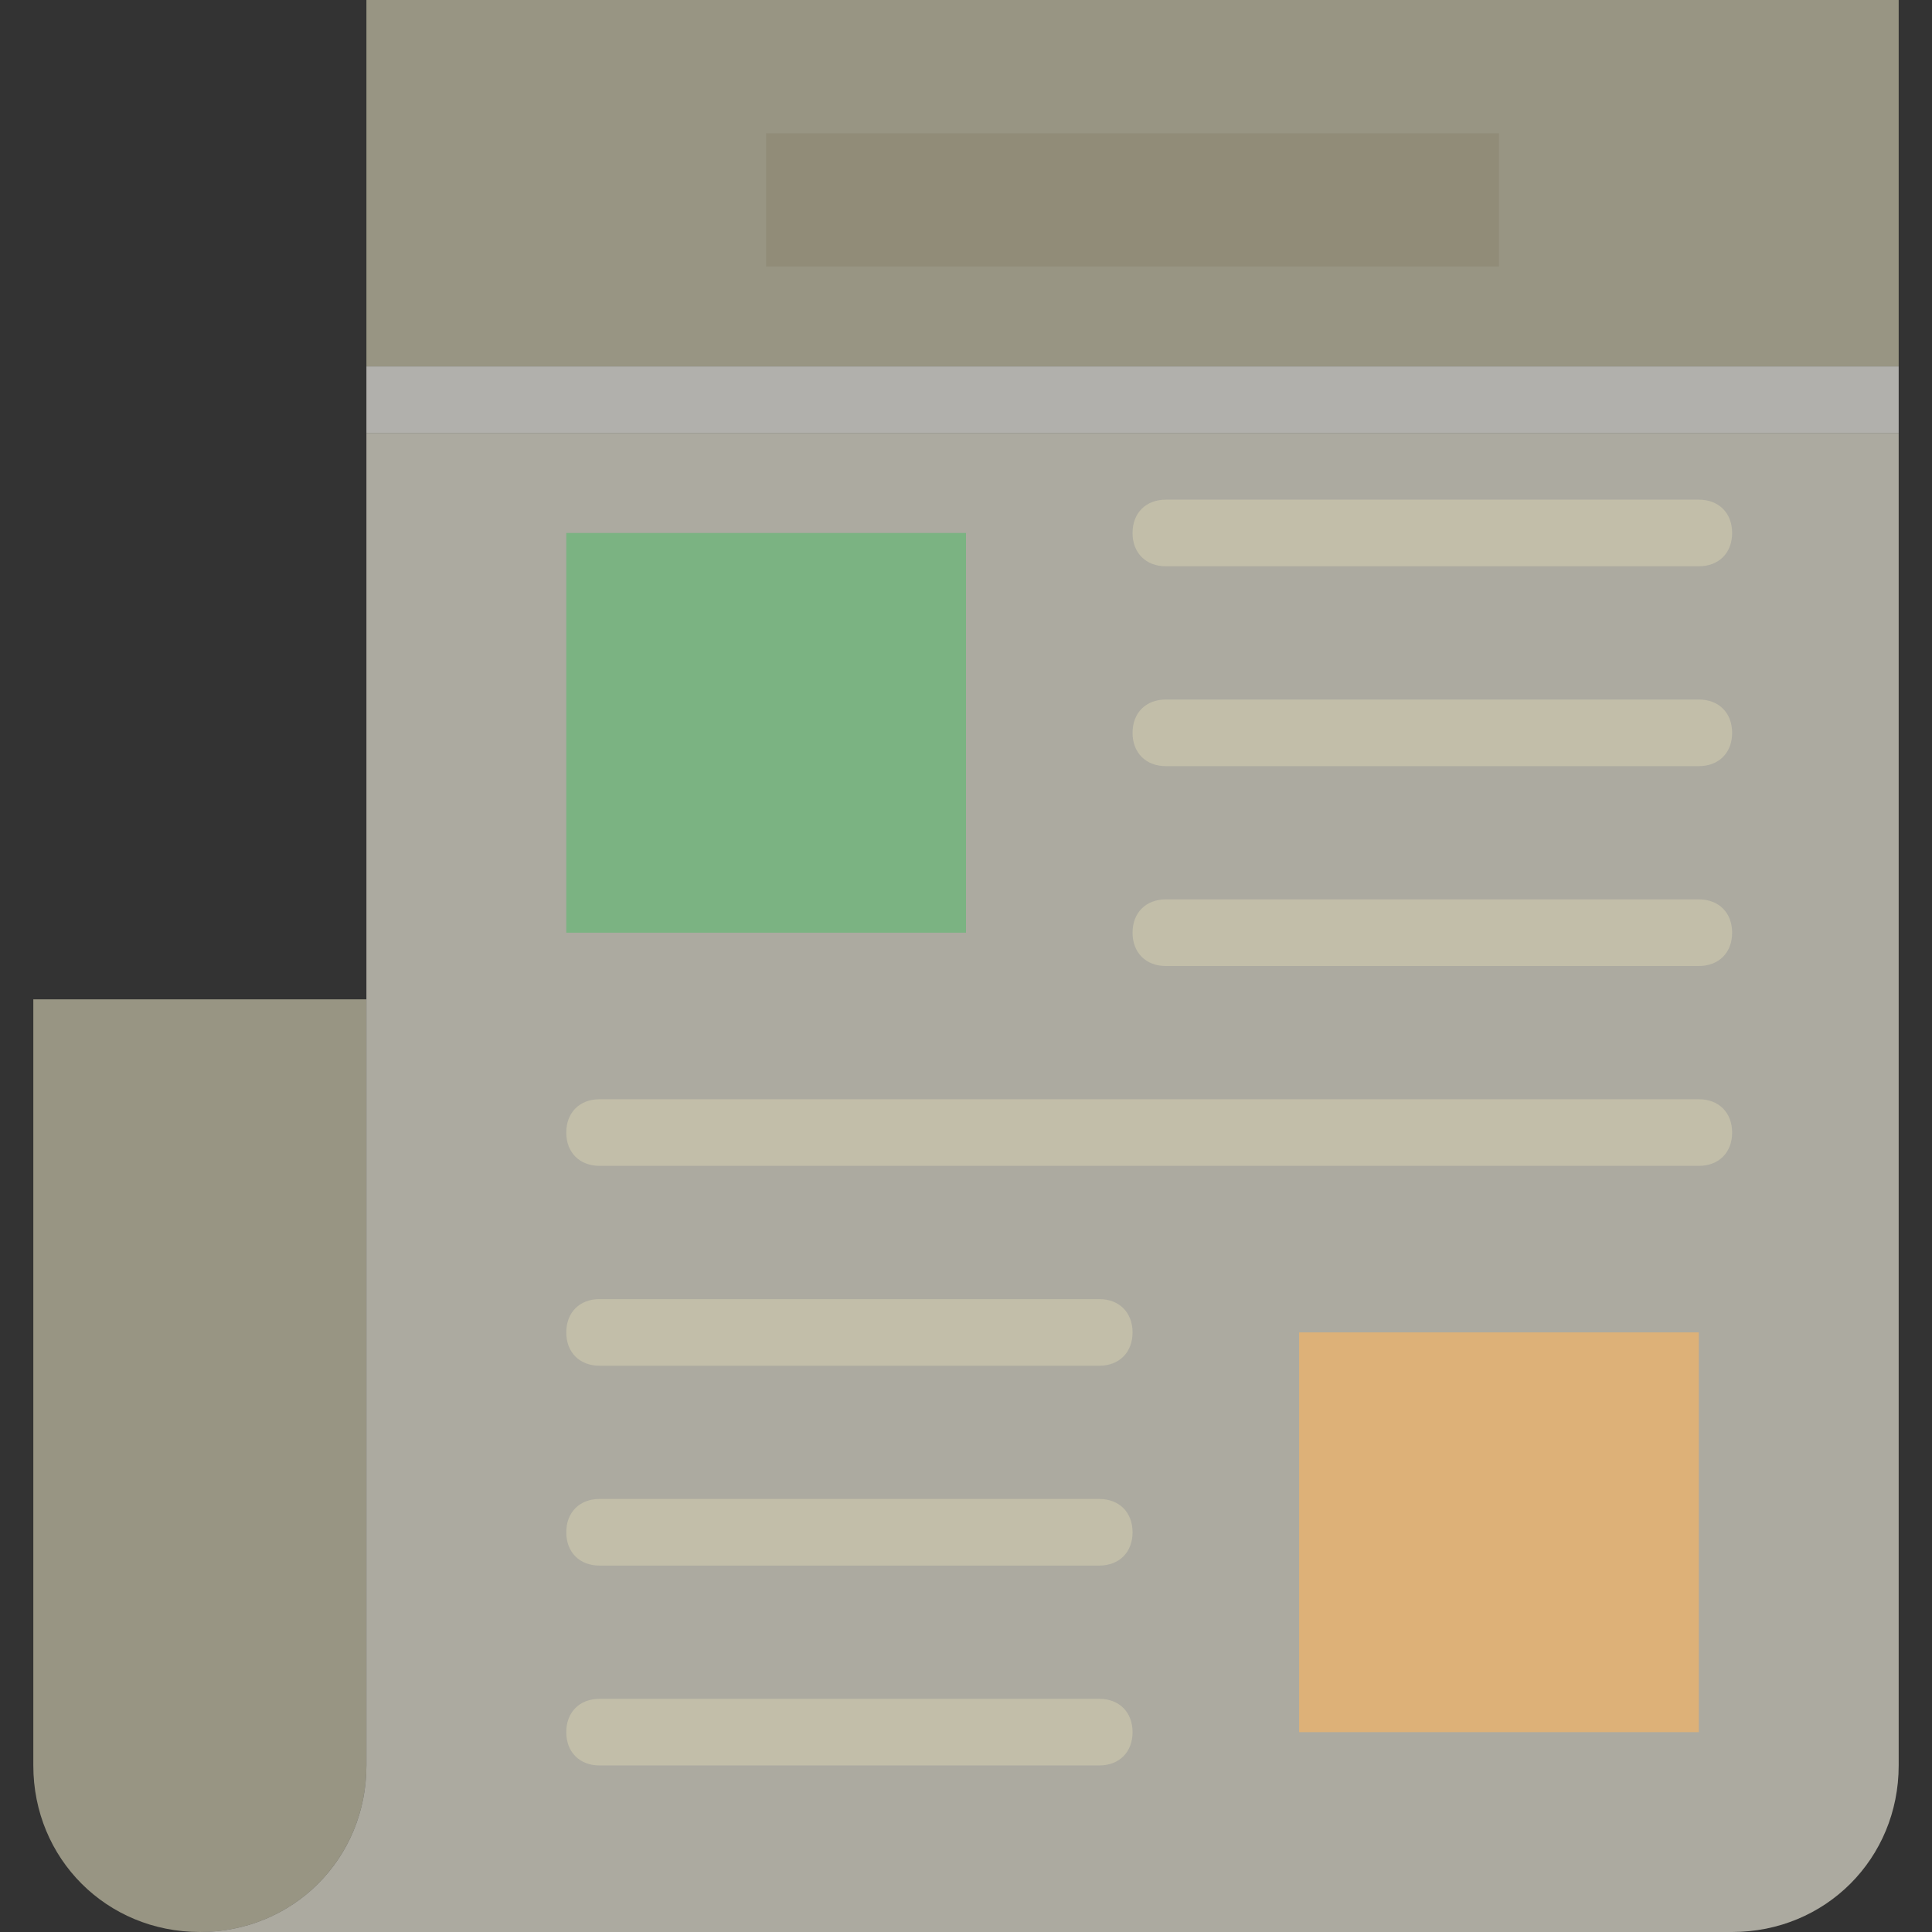 <?xml version="1.0" encoding="utf-8"?>
<!-- Generator: Adobe Illustrator 20.0.0, SVG Export Plug-In . SVG Version: 6.00 Build 0)  -->
<svg version="1.1" id="Capa_1" xmlns="http://www.w3.org/2000/svg" xmlns:xlink="http://www.w3.org/1999/xlink" x="0px" y="0px"
	 viewBox="0 0 58 58" style="enable-background:new 0 0 58 58;" xml:space="preserve">
<rect x="0" y="0" width="58" height="58" fill="#333333" stroke="none"/>
<style type="text/css">
	.st0{opacity:0.65;fill:#CEC9AE;}
	.st1{opacity:0.65;fill:#EDEADA;}
	.st2{opacity:0.65;fill:#F4F3ED;}
	.st3{opacity:0.65;fill:#61B872;}
	.st4{opacity:0.65;fill:#F7B563;}
	.st5{opacity:0.65;fill:#8E8872;}
</style>
<path class="st0" d="M6,58L6,58c-2.8,0-5-2.2-5-5V30h10v23C11,55.8,8.8,58,6,58z"/>
<rect x="11" class="st0" width="46" height="11"/>
<path class="st1" d="M11,35v7v11c0,2.8-2.2,5-5,5h5h6h35c2.8,0,5-2.2,5-5V13H11C11,13,11,35,11,35z"/>
<rect x="11" y="11" class="st2" width="46" height="2"/>
<rect x="17" y="16" class="st3" width="12" height="12"/>
<path class="st0" d="M51,17H35c-0.6,0-1-0.4-1-1s0.4-1,1-1h16c0.6,0,1,0.4,1,1C52,16.6,51.6,17,51,17z"/>
<path class="st0" d="M51,23H35c-0.6,0-1-0.4-1-1s0.4-1,1-1h16c0.6,0,1,0.4,1,1S51.6,23,51,23z"/>
<path class="st0" d="M51,29H35c-0.6,0-1-0.4-1-1s0.4-1,1-1h16c0.6,0,1,0.4,1,1S51.6,29,51,29z"/>
<path class="st0" d="M51,35H18c-0.6,0-1-0.4-1-1s0.4-1,1-1h33c0.6,0,1,0.4,1,1S51.6,35,51,35z"/>
<path class="st0" d="M33,41H18c-0.6,0-1-0.4-1-1s0.4-1,1-1h15c0.6,0,1,0.4,1,1S33.6,41,33,41z"/>
<path class="st0" d="M33,47H18c-0.6,0-1-0.4-1-1s0.4-1,1-1h15c0.6,0,1,0.4,1,1S33.6,47,33,47z"/>
<path class="st0" d="M33,53H18c-0.6,0-1-0.4-1-1s0.4-1,1-1h15c0.6,0,1,0.4,1,1S33.6,53,33,53z"/>
<rect x="39" y="40" class="st4" width="12" height="12"/>
<rect x="23" y="4" class="st5" width="22" height="4"/>
</svg>
